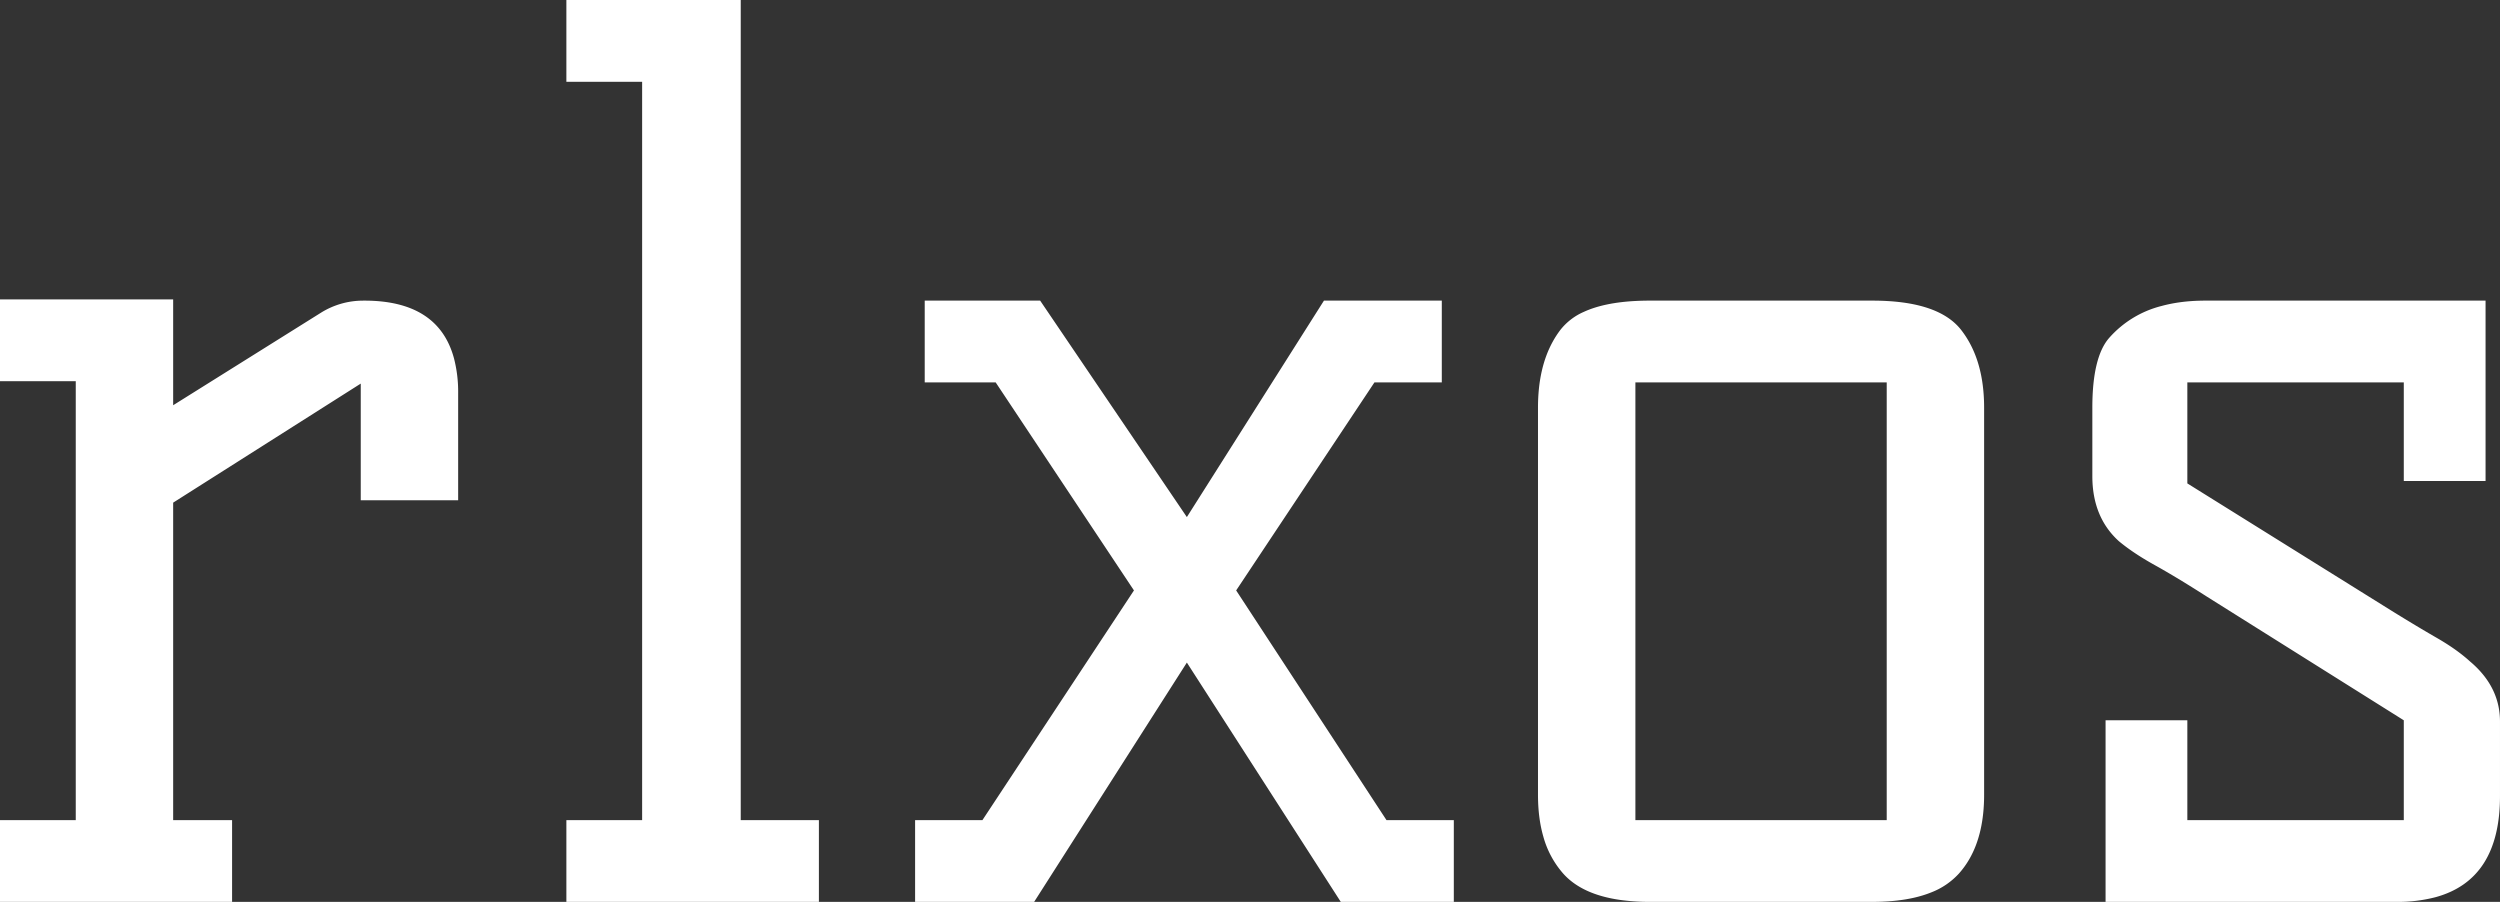 <?xml version="1.0" encoding="UTF-8" standalone="no"?>
<svg
   width="207.901"
   height="75.001"
   viewBox="0 0 207.901 75.001"
   version="1.1"
   id="svg1"
   sodipodi:docname="rlxos-logo-simple-white.svg"
   inkscape:version="1.3 (0e150ed, 2023-07-21)"
   xmlns:inkscape="http://www.inkscape.org/namespaces/inkscape"
   xmlns:sodipodi="http://sodipodi.sourceforge.net/DTD/sodipodi-0.dtd"
   xmlns="http://www.w3.org/2000/svg"
   xmlns:svg="http://www.w3.org/2000/svg">
  <rect x="0" y="0" width="207.901" height="75.001" fill="#333333" stroke="none"/>
  <defs
     id="defs1" />
  <sodipodi:namedview
     id="namedview1"
     pagecolor="#ffffff"
     bordercolor="#000000"
     borderopacity="0.25"
     inkscape:showpageshadow="2"
     inkscape:pageopacity="0.0"
     inkscape:pagecheckerboard="0"
     inkscape:deskcolor="#d1d1d1"
     inkscape:zoom="6.4501854"
     inkscape:cx="80.230252"
     inkscape:cy="37.518301"
     inkscape:window-width="1920"
     inkscape:window-height="1117"
     inkscape:window-x="0"
     inkscape:window-y="0"
     inkscape:window-maximized="1"
     inkscape:current-layer="svg1" />
  <g
     id="svgGroup"
     stroke-linecap="round"
     fill-rule="evenodd"
     font-size="9pt"
     stroke="#000"
     stroke-width="0.25mm"
     fill="#000"
     style="stroke:#000;stroke-width:0.25mm;fill:#000" />
  <path
     d="M 207.9 60 L 207.9 66.2 Q 207.9 73.147 202.54 74.61 A 12.325 12.325 0 0 1 199.3 75 L 175.1 75 L 175.1 59.9 L 181.9 59.9 L 181.9 68.2 L 199.9 68.2 L 199.9 59.9 L 183.5 49.6 Q 181 48 179.2 47 Q 177.657 46.143 176.554 45.285 A 13.529 13.529 0 0 1 176.2 45 Q 174 43 174 39.6 L 174 33.9 Q 174 29.7 175.4 28.1 A 8.623 8.623 0 0 1 179.757 25.445 Q 181.187 25.056 182.904 25.007 A 17.504 17.504 0 0 1 183.4 25 L 206.7 25 L 206.7 40 L 199.9 40 L 199.9 31.8 L 181.9 31.8 L 181.9 40.2 L 198.9 50.8 Q 201 52.1 202.65 53.05 Q 204.3 54 205.4 55 Q 207.9 57.1 207.9 60 Z M 76.1 68.2 L 81.7 68.2 L 94.3 49.1 L 82.8 31.8 L 76.9 31.8 L 76.9 25 L 86.5 25 L 98.7 43 L 110.1 25 L 119.9 25 L 119.9 31.8 L 114.3 31.8 L 102.8 49.1 L 115.3 68.2 L 120.9 68.2 L 120.9 75 L 111.5 75 L 98.7 55.1 L 86 75 L 76.1 75 L 76.1 68.2 Z M 38.1 32.7 L 38.1 41.6 L 30 41.6 L 30 31.9 L 14.4 41.8 L 14.4 68.2 L 19.3 68.2 L 19.3 75 L 0 75 L 0 68.2 L 6.3 68.2 L 6.3 31.7 L 0 31.7 L 0 24.9 L 14.4 24.9 L 14.4 33.7 L 26.7 26 A 6.624 6.624 0 0 1 30.168 25.001 A 7.922 7.922 0 0 1 30.3 25 Q 36.458 25 37.754 29.799 A 11.141 11.141 0 0 1 38.1 32.7 Z M 61.6 0 L 61.6 68.2 L 68.1 68.2 L 68.1 75 L 47.1 75 L 47.1 68.2 L 53.4 68.2 L 53.4 6.8 L 47.1 6.8 L 47.1 0 L 61.6 0 Z M 155.7 75 L 137.2 75 A 17.452 17.452 0 0 1 134.702 74.834 Q 131.66 74.393 130.117 72.777 A 5.244 5.244 0 0 1 130 72.65 A 7.774 7.774 0 0 1 128.346 69.579 Q 127.9 68.036 127.9 66.1 L 127.9 33.9 Q 127.9 30.621 129.143 28.383 A 7.973 7.973 0 0 1 129.75 27.45 A 5.041 5.041 0 0 1 131.716 25.933 Q 133.423 25.148 136.142 25.023 A 23.184 23.184 0 0 1 137.2 25 L 155.7 25 Q 161.2 25 163.1 27.45 Q 164.869 29.731 164.991 33.356 A 16.183 16.183 0 0 1 165 33.9 L 165 66.1 Q 165 69.298 163.783 71.423 A 7.222 7.222 0 0 1 162.9 72.65 A 6.083 6.083 0 0 1 160.594 74.215 Q 158.648 75 155.7 75 Z M 136 31.8 L 136 68.2 L 156.9 68.2 L 156.9 31.8 L 136 31.8 Z"
     vector-effect="non-scaling-stroke"
     id="path1"
     style="stroke:none;stroke-width:0.25mm;fill:#ffffff;fill-opacity:1" />
</svg>
